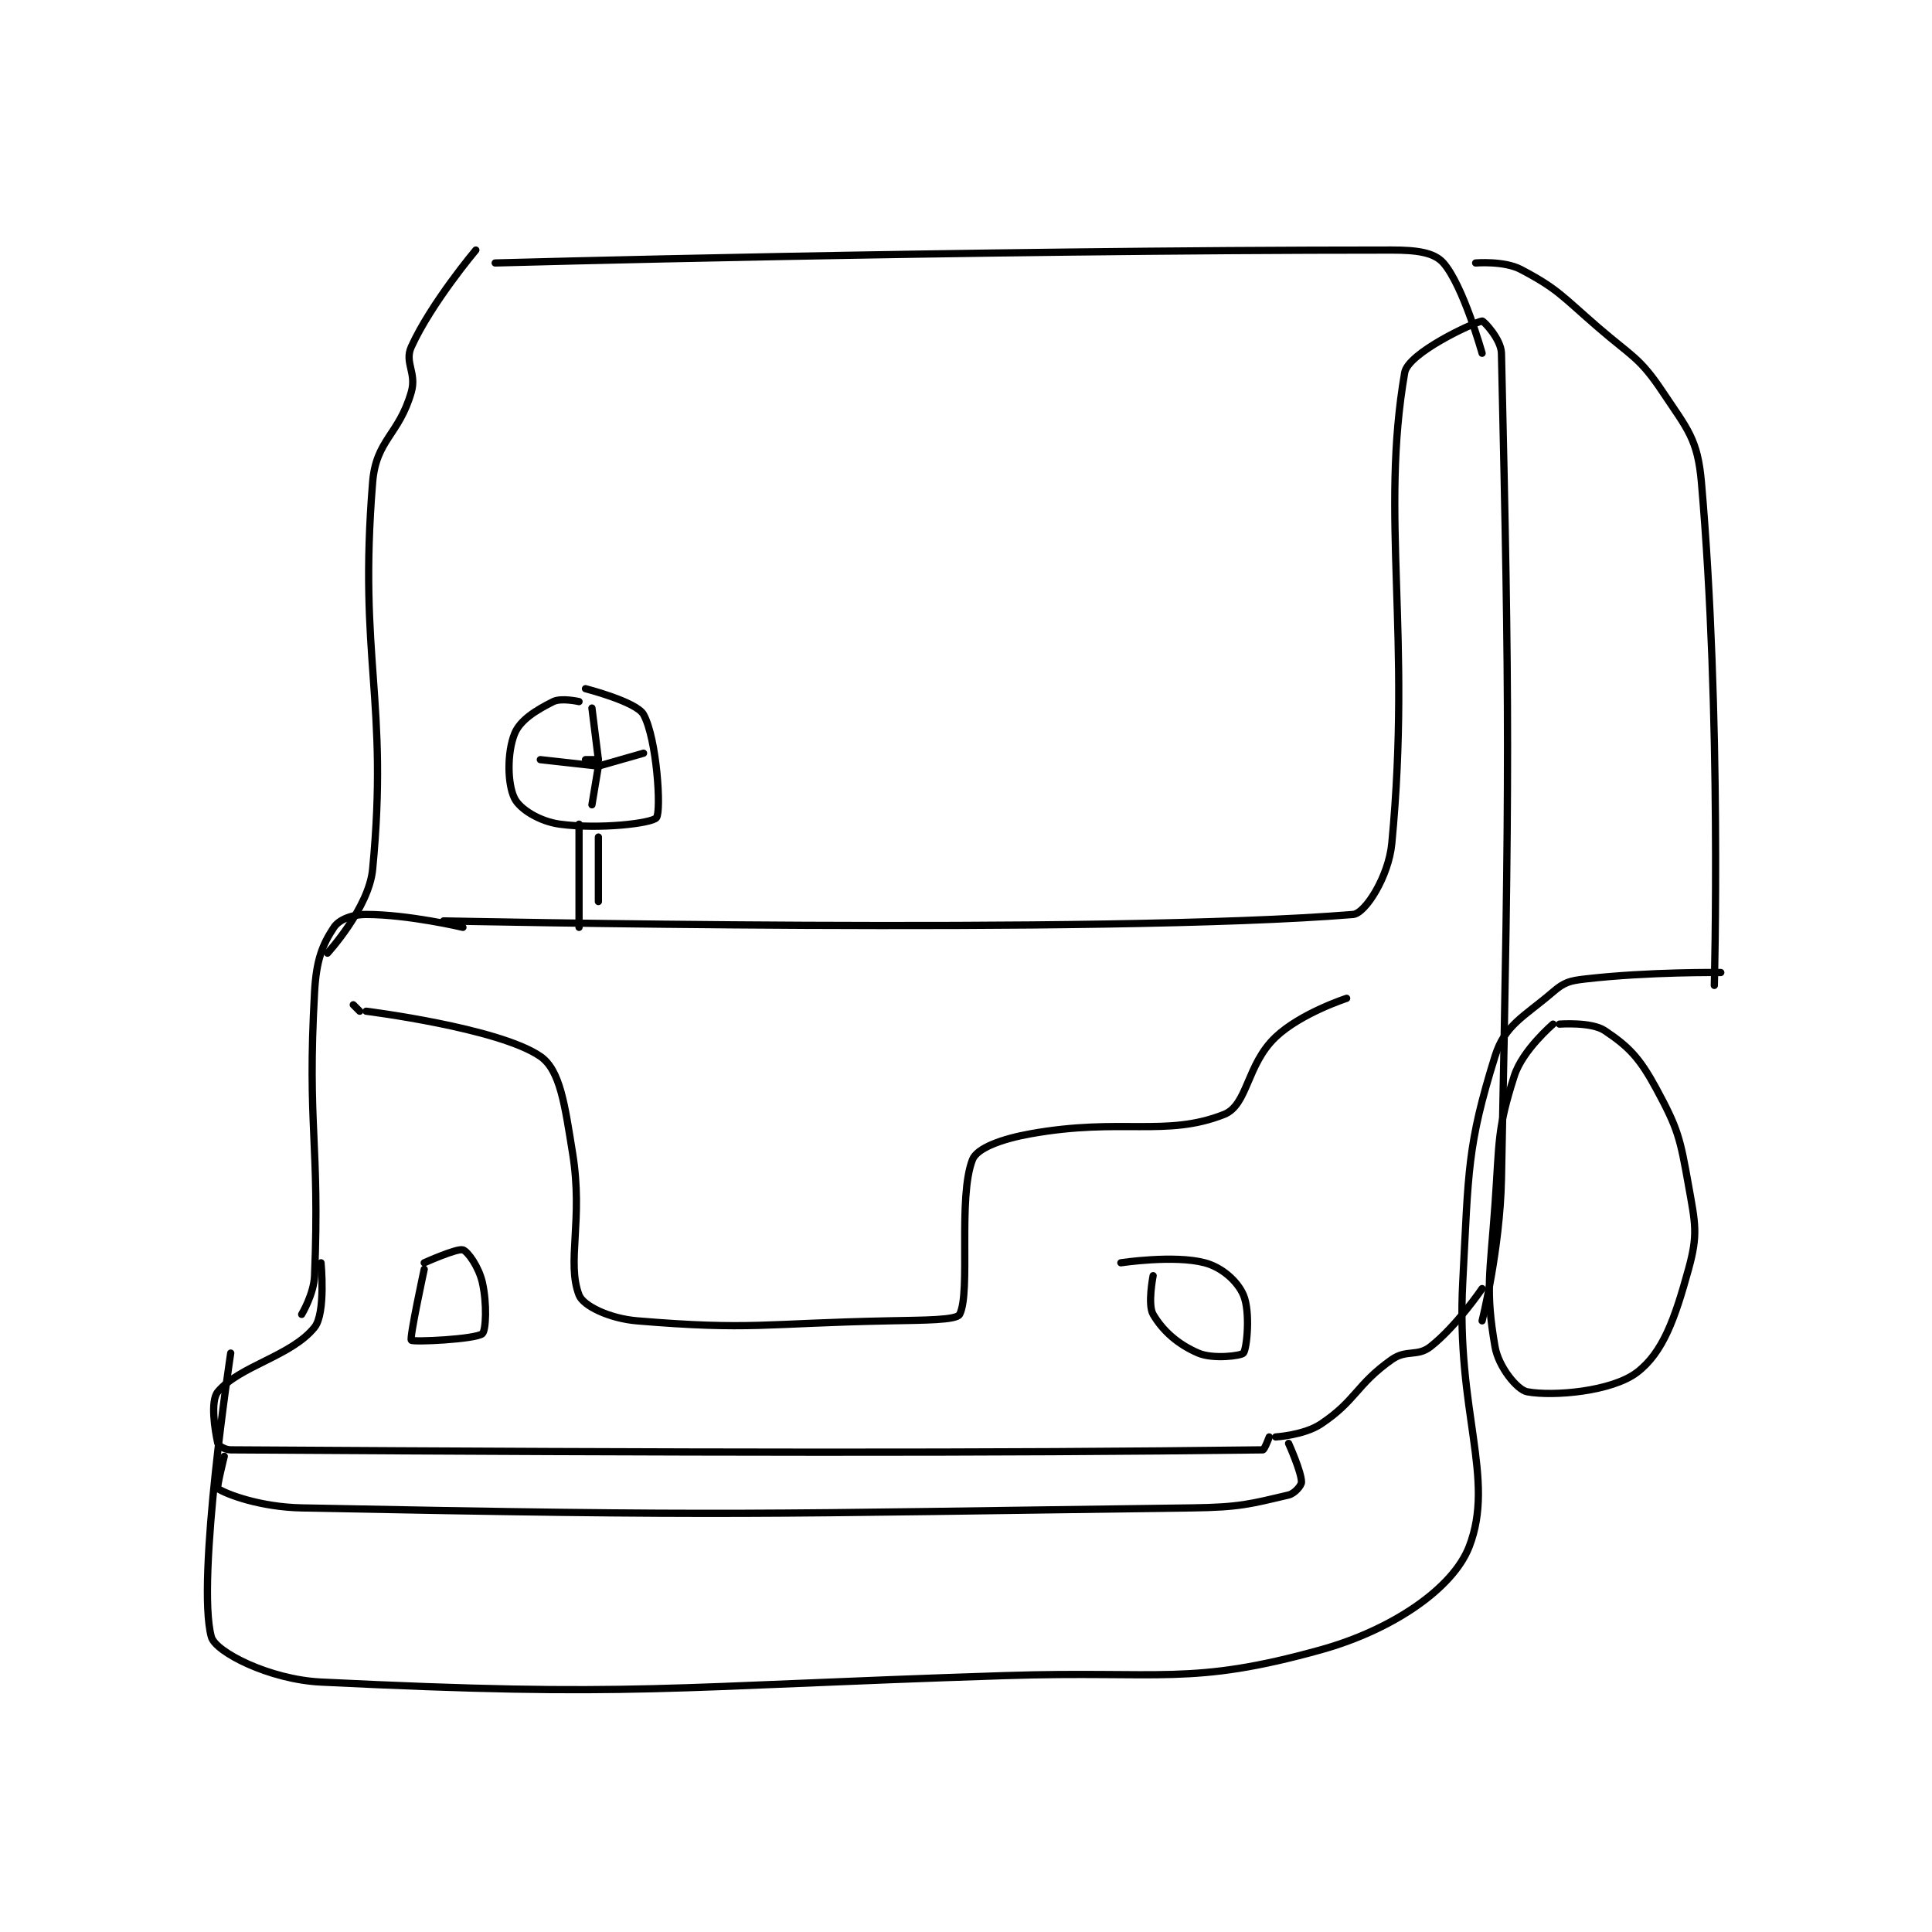 <?xml version="1.0" encoding="utf-8"?>
<!DOCTYPE svg PUBLIC "-//W3C//DTD SVG 1.1//EN" "http://www.w3.org/Graphics/SVG/1.1/DTD/svg11.dtd">
<svg viewBox="0 0 800 800" preserveAspectRatio="xMinYMin meet" xmlns="http://www.w3.org/2000/svg" version="1.1">
<g fill="none" stroke="black" stroke-linecap="round" stroke-linejoin="round" stroke-width="1.123">
<g transform="translate(87.52,103.545) scale(2.671) translate(-169,-119)">
<path id="0" d="M205 223 C205 223 307.364 225.154 346 222 C347.889 221.846 351.512 216.124 352 211 C355.087 178.59 350.172 160.147 354 138 C354.526 134.958 364.517 130.297 366 130 C366.218 129.956 368.951 132.815 369 135 C370.245 190.176 370.268 199.611 369 263 C368.781 273.925 366 285 366 285 "/>
<path id="1" d="M208 224 C208 224 199.565 222 193 222 C190.811 222 188.81 222.785 188 224 C186.177 226.734 185.27 229.144 185 234 C183.832 255.017 185.834 257.148 185 278 C184.885 280.881 183 284 183 284 "/>
<path id="2" d="M187 228 C187 228 193.426 220.988 194 215 C196.52 188.72 191.775 182.443 194 155 C194.537 148.374 198.089 147.689 200 141 C200.851 138.02 198.894 136.434 200 134 C203.089 127.204 210 119 210 119 "/>
<path id="3" d="M213 121 C213 121 284.805 119 352 119 C355.867 119 358.564 119.359 360 121 C363.072 124.511 366 135 366 135 "/>
<path id="4" d="M186 276 C186 276 186.76 283.8 185 286 C181.415 290.481 173.343 291.988 170 296 C168.811 297.426 169.556 302.004 170 304 C170.08 304.36 171.1 304.994 172 305 C243.774 305.443 290.118 305.52 332 305 C332.268 304.997 333 303 333 303 "/>
<path id="5" d="M202 277 C202 277 199.693 287.659 200 288 C200.297 288.33 209.948 287.861 211 287 C211.583 286.523 211.756 282.276 211 279 C210.462 276.669 208.778 274.259 208 274 C207.111 273.704 202 276 202 276 "/>
<path id="6" d="M315 278 C315 278 314.111 282.475 315 284 C316.495 286.563 318.872 288.659 322 290 C324.288 290.981 328.67 290.424 329 290 C329.545 289.299 330.096 283.557 329 281 C328.078 278.849 325.674 276.704 323 276 C318.248 274.75 310 276 310 276 "/>
<path id="7" d="M191 236 L192 237 "/>
<path id="8" d="M193 237 C193 237 213.561 239.573 220 244 C223.099 246.131 223.798 251.587 225 259 C226.685 269.391 224.036 275.895 226 281 C226.655 282.702 230.756 284.646 235 285 C252.732 286.478 254.588 285.388 274 285 C279.485 284.89 284.527 284.91 285 284 C286.763 280.61 284.688 265.884 287 260 C287.703 258.211 291.526 256.803 296 256 C310.058 253.477 316.987 256.558 326 253 C329.681 251.547 329.464 245.297 334 241 C337.907 237.299 345 235 345 235 "/>
<path id="9" d="M171 306 C171 306 169.786 310.857 170 311 C171.375 311.917 176.639 313.874 183 314 C250.218 315.336 252.616 314.894 321 314 C328.446 313.903 330.1 313.388 336 312 C336.942 311.778 338 310.524 338 310 C338 308.429 336 304 336 304 "/>
<path id="10" d="M366 280 C366 280 362.059 285.811 358 289 C355.961 290.602 354.267 289.4 352 291 C346.477 294.899 346.498 297.335 341 301 C338.407 302.729 334 303 334 303 "/>
<path id="11" d="M226 189 C226 189 223.251 188.375 222 189 C219.342 190.329 216.858 191.855 216 194 C214.84 196.899 214.881 201.762 216 204 C216.839 205.679 219.888 207.576 223 208 C229.131 208.836 237.332 207.873 238 207 C238.775 205.987 238.075 194.773 236 191 C234.914 189.025 227 187 227 187 "/>
<path id="12" d="M226 208 L226 224 "/>
<path id="13" d="M227 198 L229 198 "/>
<path id="14" d="M229 198 L228 190 "/>
<path id="15" d="M229 199 L228 205 "/>
<path id="16" d="M229 199 L220 198 "/>
<path id="17" d="M229 199 L236 197 "/>
<path id="18" d="M229 210 L229 220 "/>
<path id="19" d="M377 239 C377 239 372.278 243.024 371 247 C368.301 255.396 368.71 257.055 368 267 C367.227 277.823 366.485 280.215 368 289 C368.541 292.14 371.446 295.717 373 296 C377.077 296.741 386.11 295.957 390 293 C394.068 289.908 395.906 284.59 398 277 C399.495 271.58 399.068 269.98 398 264 C396.695 256.689 396.414 255.303 393 249 C390.429 244.254 388.767 242.512 385 240 C382.937 238.625 378 239 378 239 "/>
<path id="20" d="M172 290 C172 290 166.611 325.295 169 334 C169.646 336.352 178.019 340.611 186 341 C234.76 343.378 239.176 341.704 292 340 C316.475 339.211 320.781 341.616 341 336 C352.073 332.924 361.488 326.51 364 320 C368.102 309.372 361.94 299.137 363 279 C363.913 261.659 363.657 257.959 368 244 C369.521 239.112 372.443 237.906 377 234 C378.741 232.507 379.559 232.282 382 232 C391.855 230.863 403 231 403 231 "/>
<path id="21" d="M402 233 C402 233 403.138 191.086 400 155 C399.417 148.297 397.862 146.793 394 141 C390.424 135.636 389.284 135.563 384 131 C378.394 126.159 377.771 125.037 372 122 C369.405 120.634 365 121 365 121 "/>
</g>
</g>
</svg>
